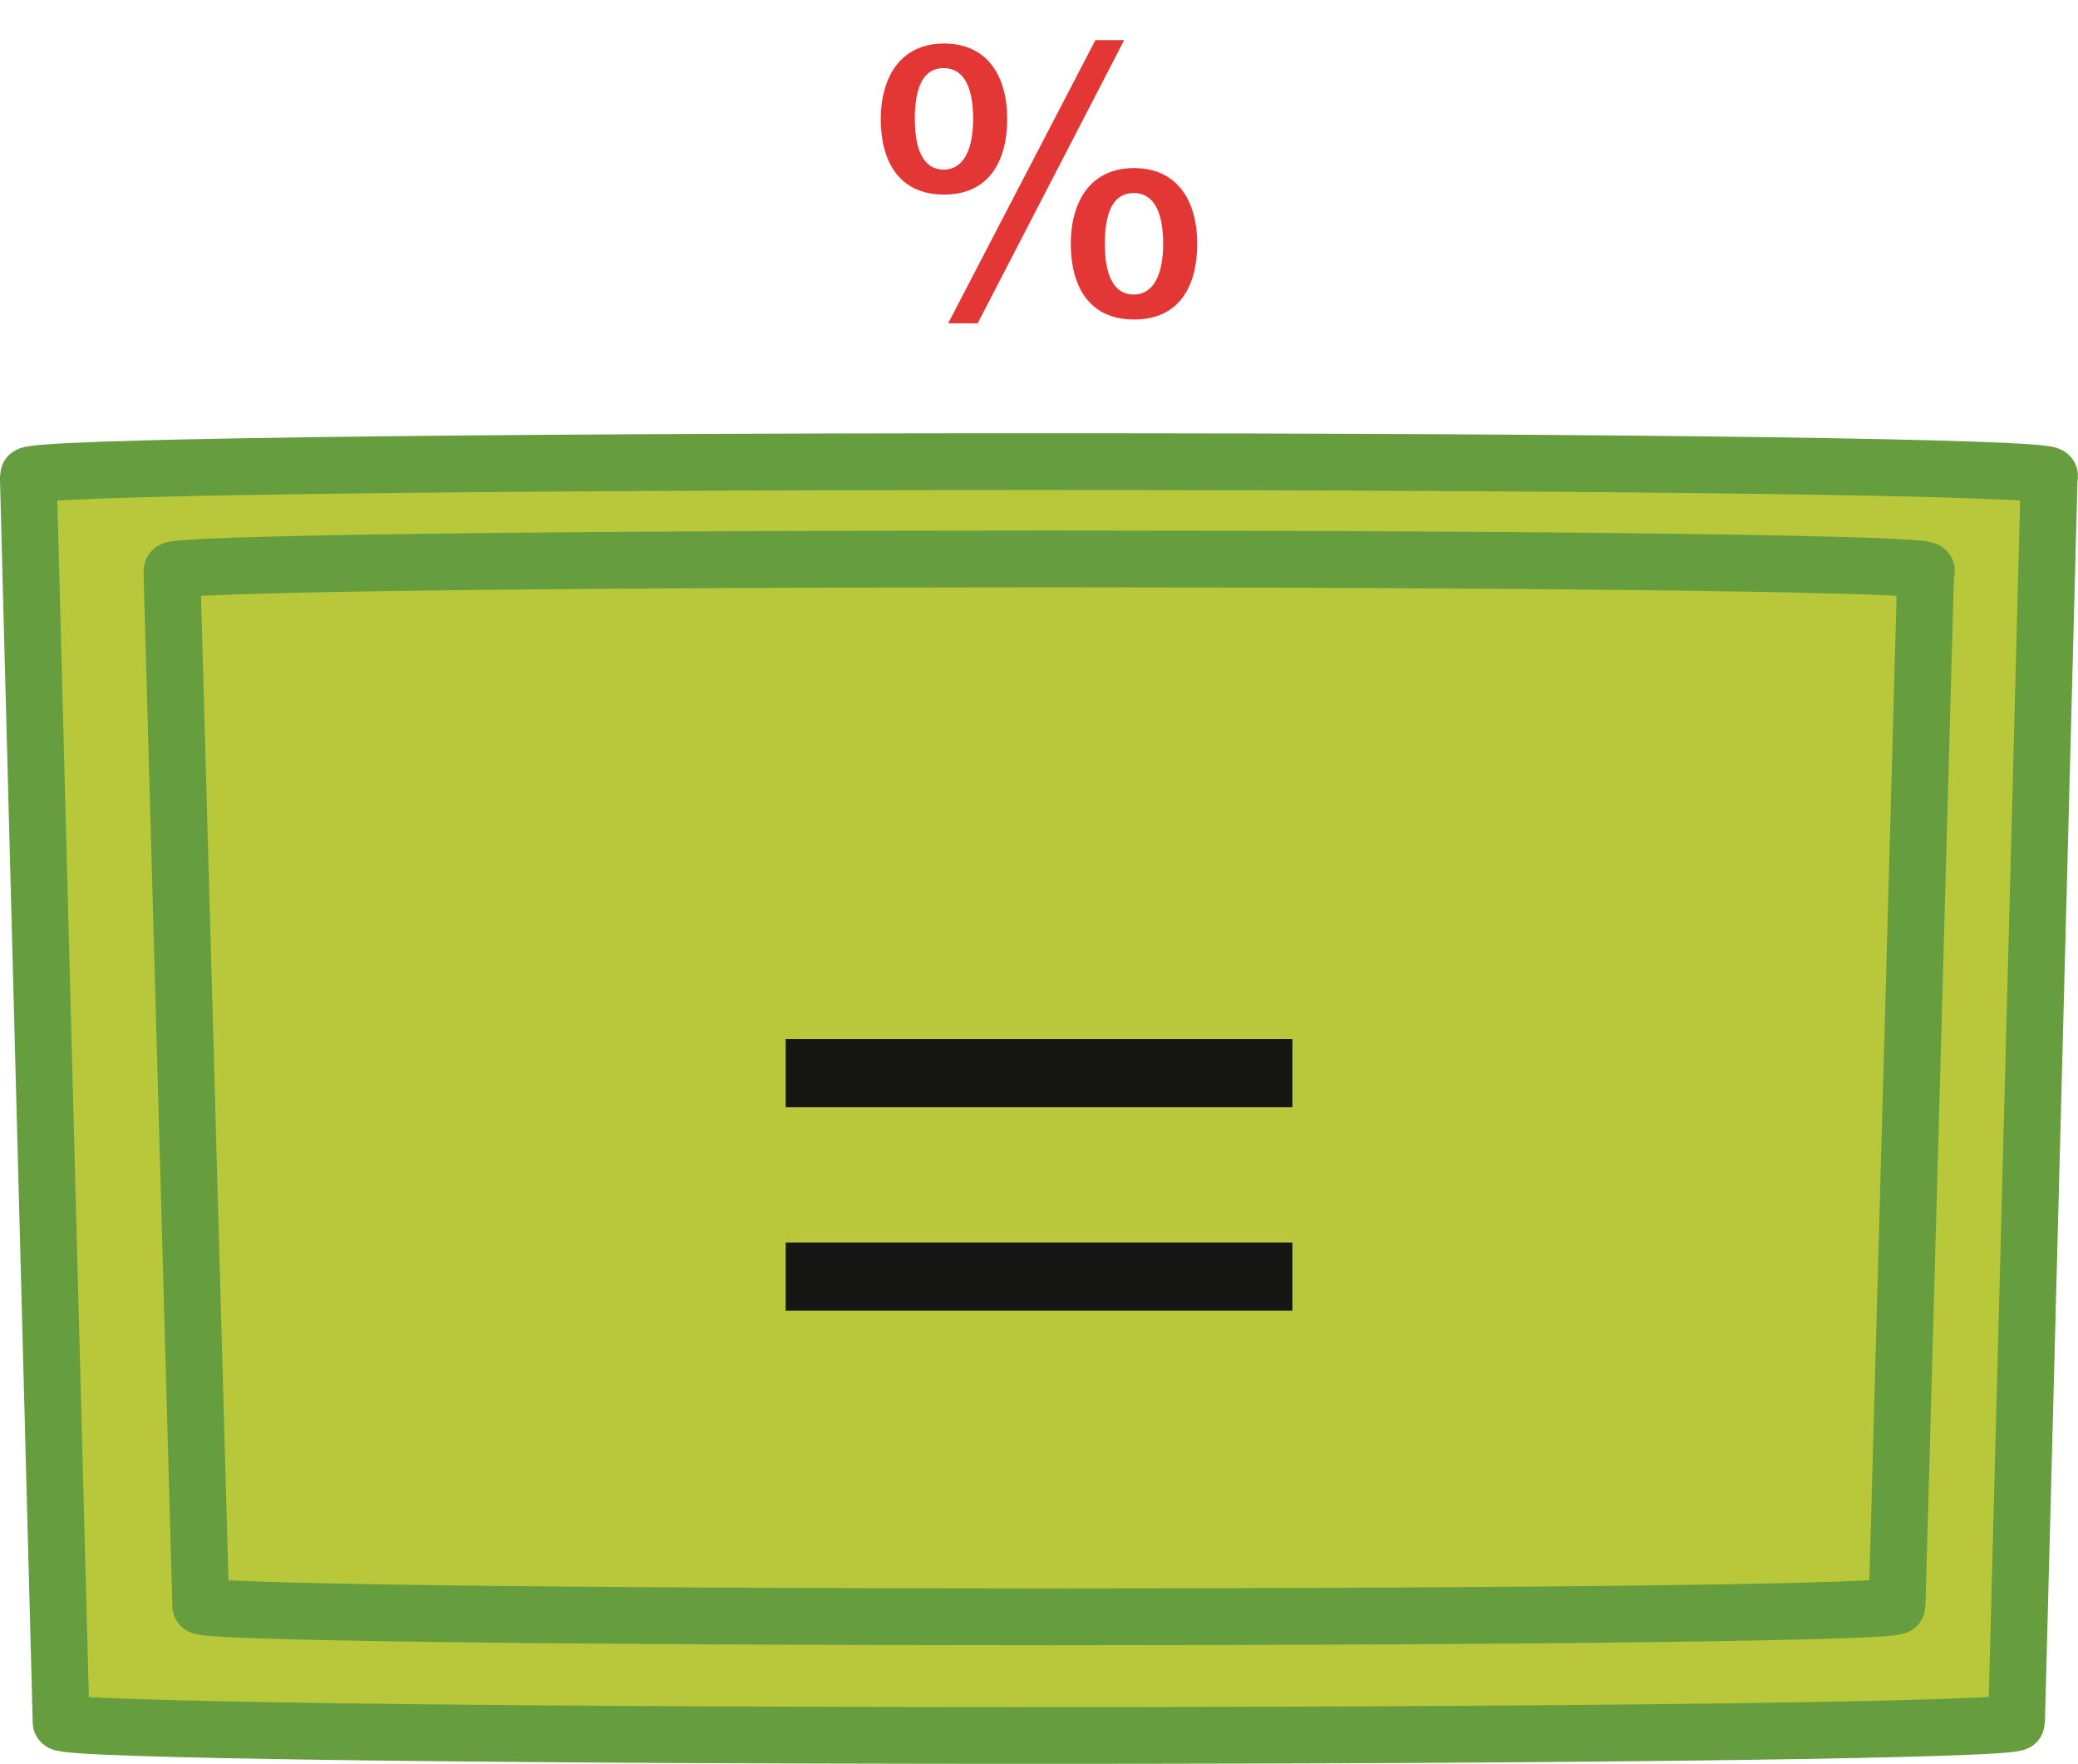 <svg xmlns="http://www.w3.org/2000/svg" xmlns:xlink="http://www.w3.org/1999/xlink" width="27.448" height="23.3" viewBox="0 0 27.448 23.3">
  <defs>
    <clipPath id="clip-path">
      <rect id="Retângulo_205" data-name="Retângulo 205" width="27.448" height="23.3" transform="translate(0 0)" fill="none"/>
    </clipPath>
  </defs>
  <g id="cie_tecla_igual" transform="translate(0 0)">
    <g id="Grupo_13000" data-name="Grupo 13000">
      <g id="Grupo_12999" data-name="Grupo 12999" clip-path="url(#clip-path)">
        <path id="Caminho_13223" data-name="Caminho 13223" d="M27.072,6.284c0-.109-5.426-.187-13.349-.187S.378,6.175.375,6.284l0,.061.432,16.4c0,.1,5.41.176,12.913.176s12.916-.079,12.916-.176l.43-16.4Z" fill="#b9c73a"/>
        <path id="Caminho_13224" data-name="Caminho 13224" d="M27.072,6.284c0-.109-5.426-.187-13.349-.187S.378,6.175.375,6.284l0,.061.432,16.4c0,.1,5.41.176,12.913.176s12.916-.079,12.916-.176l.43-16.4Z" fill="none" stroke="#669d3e" stroke-miterlimit="10" stroke-width="0.75"/>
        <path id="Caminho_13225" data-name="Caminho 13225" d="M25.445,7.536c0-.086-4.635-.154-11.584-.154S2.275,7.45,2.272,7.536l0,.053.38,13.619c0,.082,4.621.146,11.206.146s11.2-.064,11.2-.146l.377-13.619Z" fill="#b9c73a"/>
        <path id="Caminho_13226" data-name="Caminho 13226" d="M25.445,7.536c0-.086-4.635-.154-11.584-.154S2.275,7.45,2.272,7.536l0,.053.38,13.619c0,.082,4.621.146,11.206.146s11.2-.064,11.2-.146l.377-13.619Z" fill="none" stroke="#669d3e" stroke-miterlimit="10" stroke-width="0.75"/>
      </g>
    </g>
    <path id="Caminho_13454" data-name="Caminho 13454" d="M7.331-5.153H.638v.9H7.331ZM.638-1.567H7.331v-.9H.638Z" transform="translate(9.74 18.877)" fill="#161615"/>
    <g id="Grupo_13002" data-name="Grupo 13002">
      <g id="Grupo_13001" data-name="Grupo 13001" clip-path="url(#clip-path)">
        <path id="Caminho_13455" data-name="Caminho 13455" d="M3.755.07c.605,0,.835-.45.835-1s-.25-1-.835-1-.835.455-.835,1S3.15.07,3.755.07Zm-.385-1c0-.335.07-.67.38-.67s.39.335.39.67c0,.375-.11.67-.39.67S3.37-.55,3.37-.925ZM1.245-1.58c.6,0,.835-.45.835-1s-.25-.995-.835-.995S.41-3.115.41-2.575.64-1.58,1.245-1.58Zm-.385-1c0-.335.07-.67.38-.67s.39.335.39.67c0,.375-.11.67-.39.67S.86-2.2.86-2.575ZM1.3.12h.39L3.625-3.62h-.38Z" transform="translate(11.224 4.15)" fill="#e23734"/>
      </g>
    </g>
  </g>
</svg>
